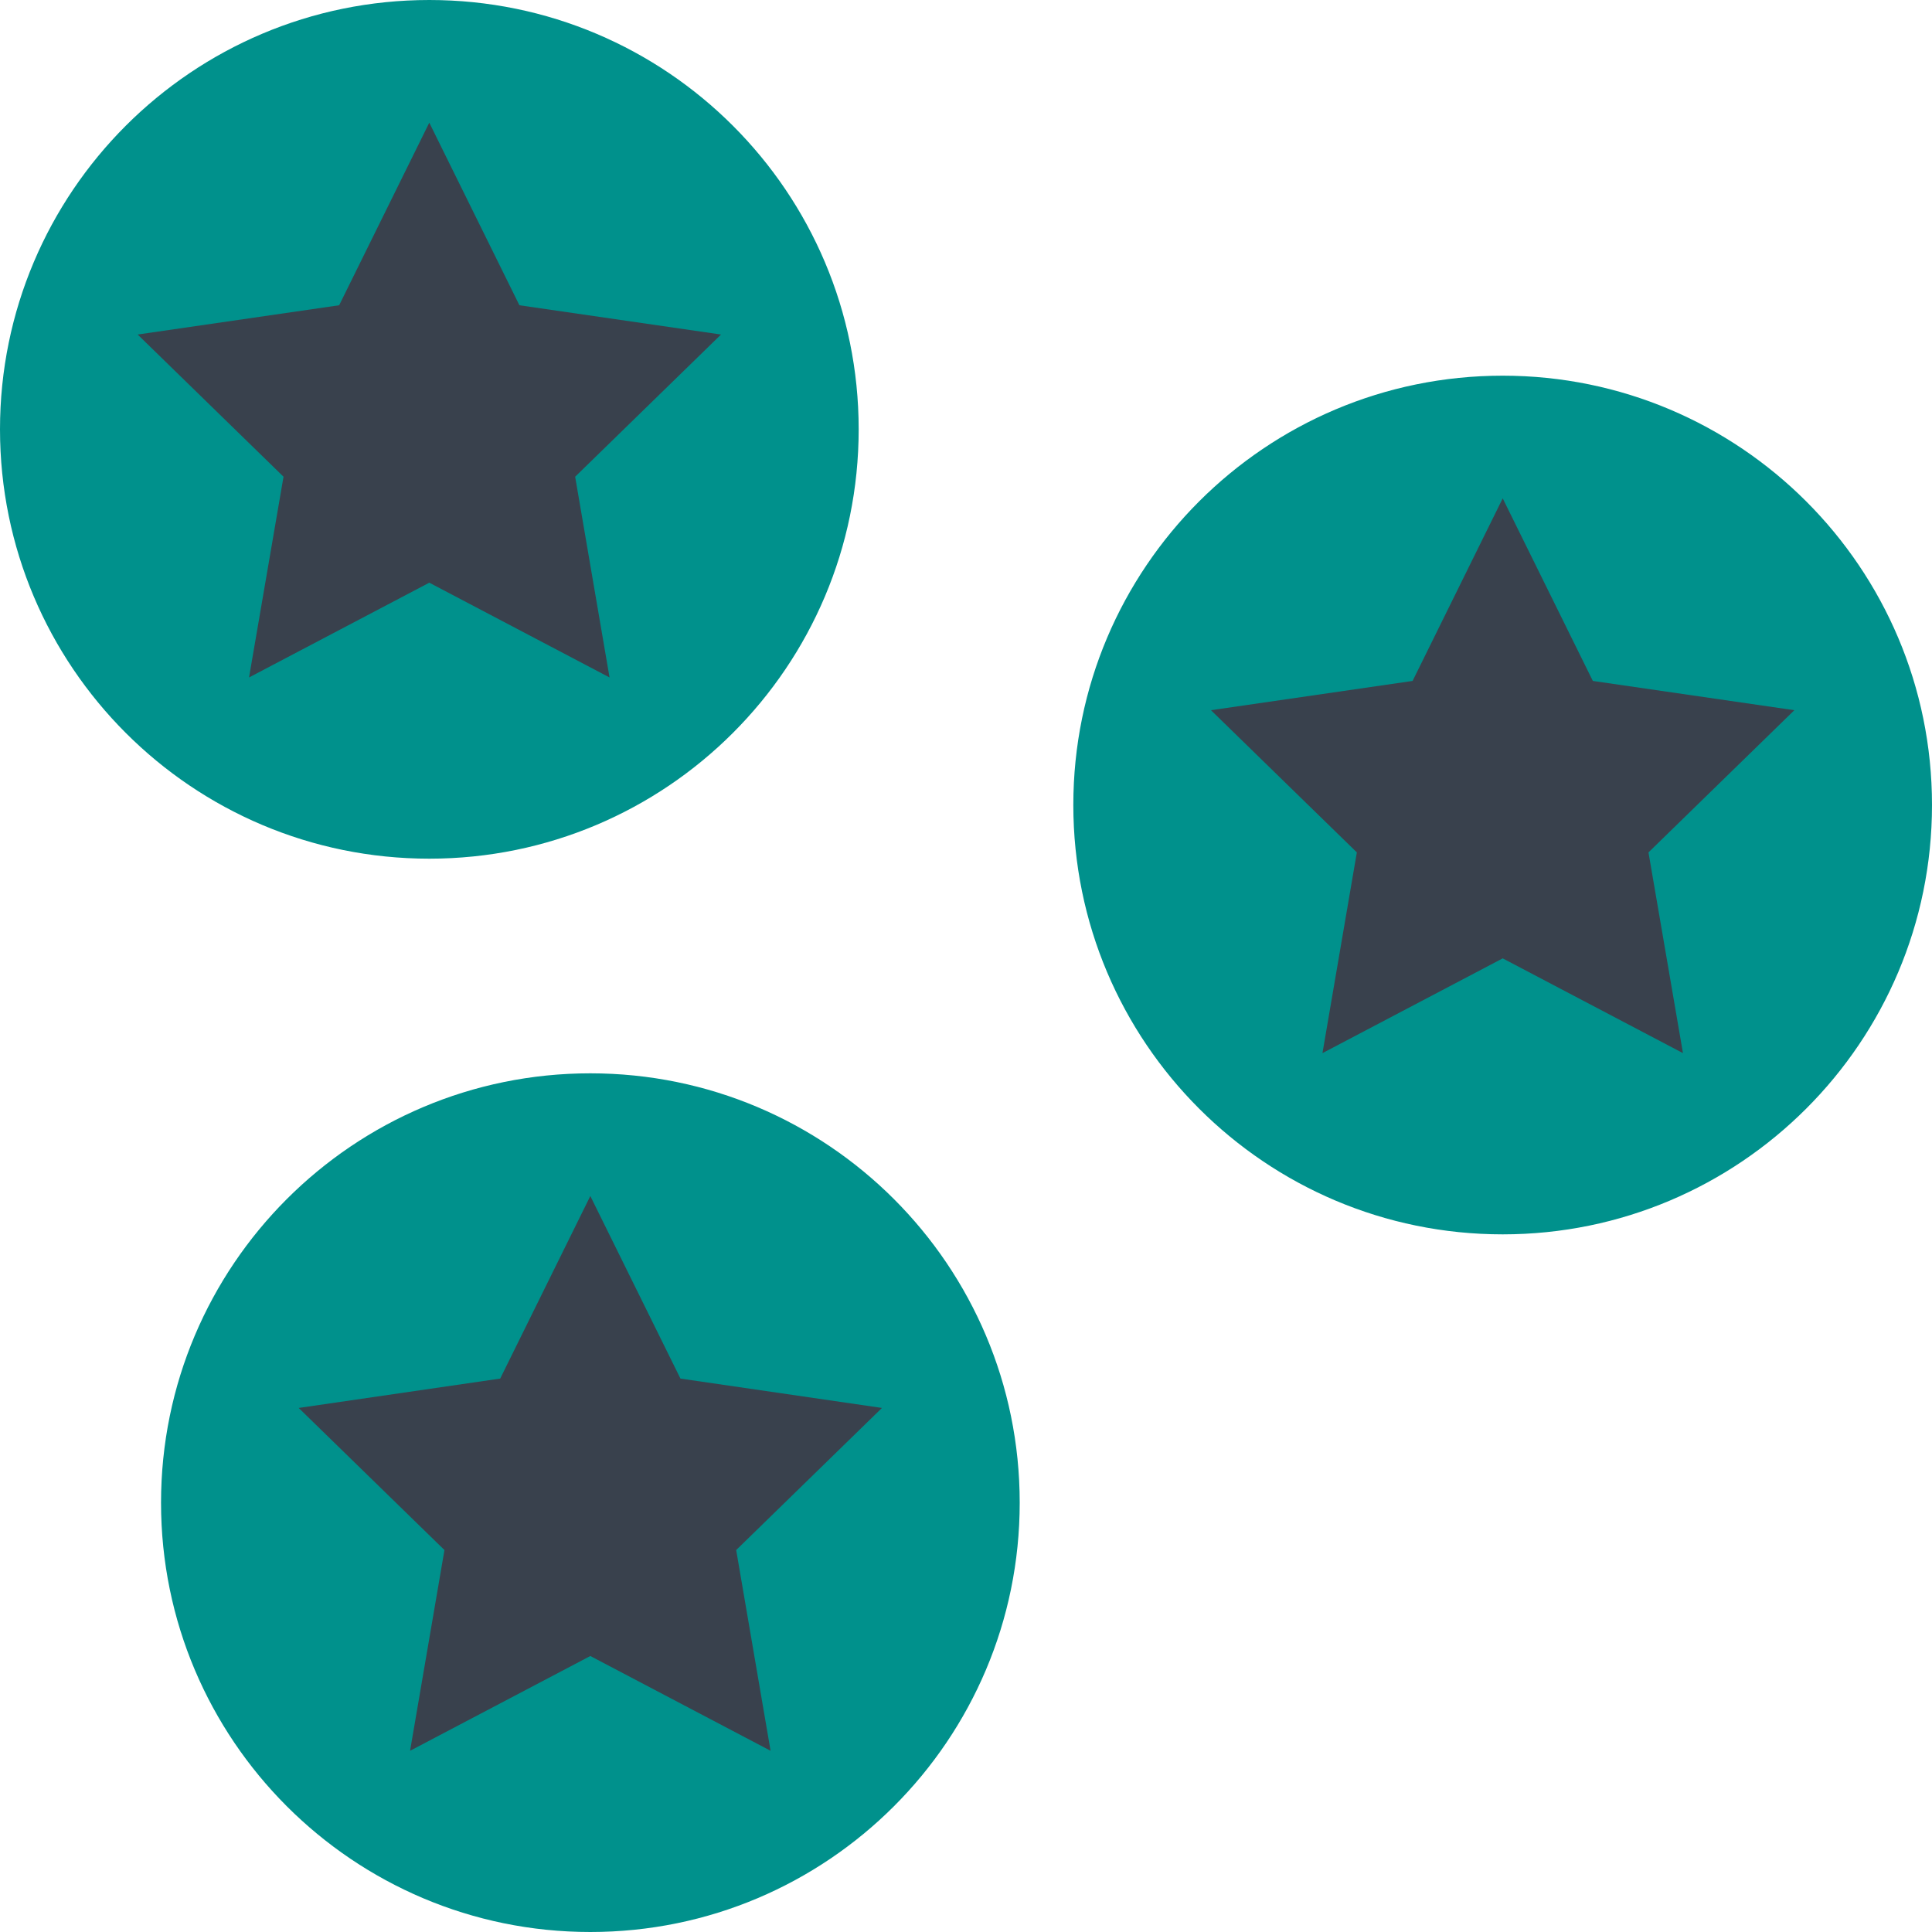 <?xml version="1.0" encoding="UTF-8"?>
<svg width="20px" height="20px" viewBox="0 0 20 20" version="1.1" xmlns="http://www.w3.org/2000/svg" xmlns:xlink="http://www.w3.org/1999/xlink">
    <g id="Page-10" stroke="none" stroke-width="1" fill="none" fill-rule="evenodd">
        <g id="Group-4">
            <path d="M6.111,11.111 C8.566,11.111 10.556,13.101 10.556,15.556 C10.556,18.01 8.566,20 6.111,20 C3.657,20 1.667,18.01 1.667,15.556 C1.667,13.101 3.657,11.111 6.111,11.111 Z M15.556,3.889 C18.01,3.889 20,5.879 20,8.333 C20,10.788 18.01,12.778 15.556,12.778 C13.101,12.778 11.111,10.788 11.111,8.333 C11.111,5.879 13.101,3.889 15.556,3.889 Z M4.444,0 C6.899,0 8.889,1.99 8.889,4.444 C8.889,6.899 6.899,8.889 4.444,8.889 C1.99,8.889 0,6.899 0,4.444 C0,1.99 1.99,0 4.444,0 Z" id="Combined-Shape" fill="#00918C"></path>
            <path d="M6.111,12.381 L7.044,14.271 L9.13,14.575 L7.621,16.046 L7.977,18.124 L6.111,17.143 L4.245,18.124 L4.601,16.046 L3.092,14.575 L5.178,14.271 L6.111,12.381 Z M15.556,5.159 L16.489,7.049 L18.575,7.352 L17.065,8.824 L17.422,10.902 L15.556,9.921 L13.69,10.902 L14.046,8.824 L12.536,7.352 L14.623,7.049 L15.556,5.159 Z M4.444,1.27 L5.377,3.16 L7.464,3.463 L5.954,4.935 L6.31,7.013 L4.444,6.032 L2.578,7.013 L2.935,4.935 L1.425,3.463 L3.511,3.16 L4.444,1.27 Z" id="Combined-Shape" fill="#39414D"></path>
        </g>
    </g>
</svg>